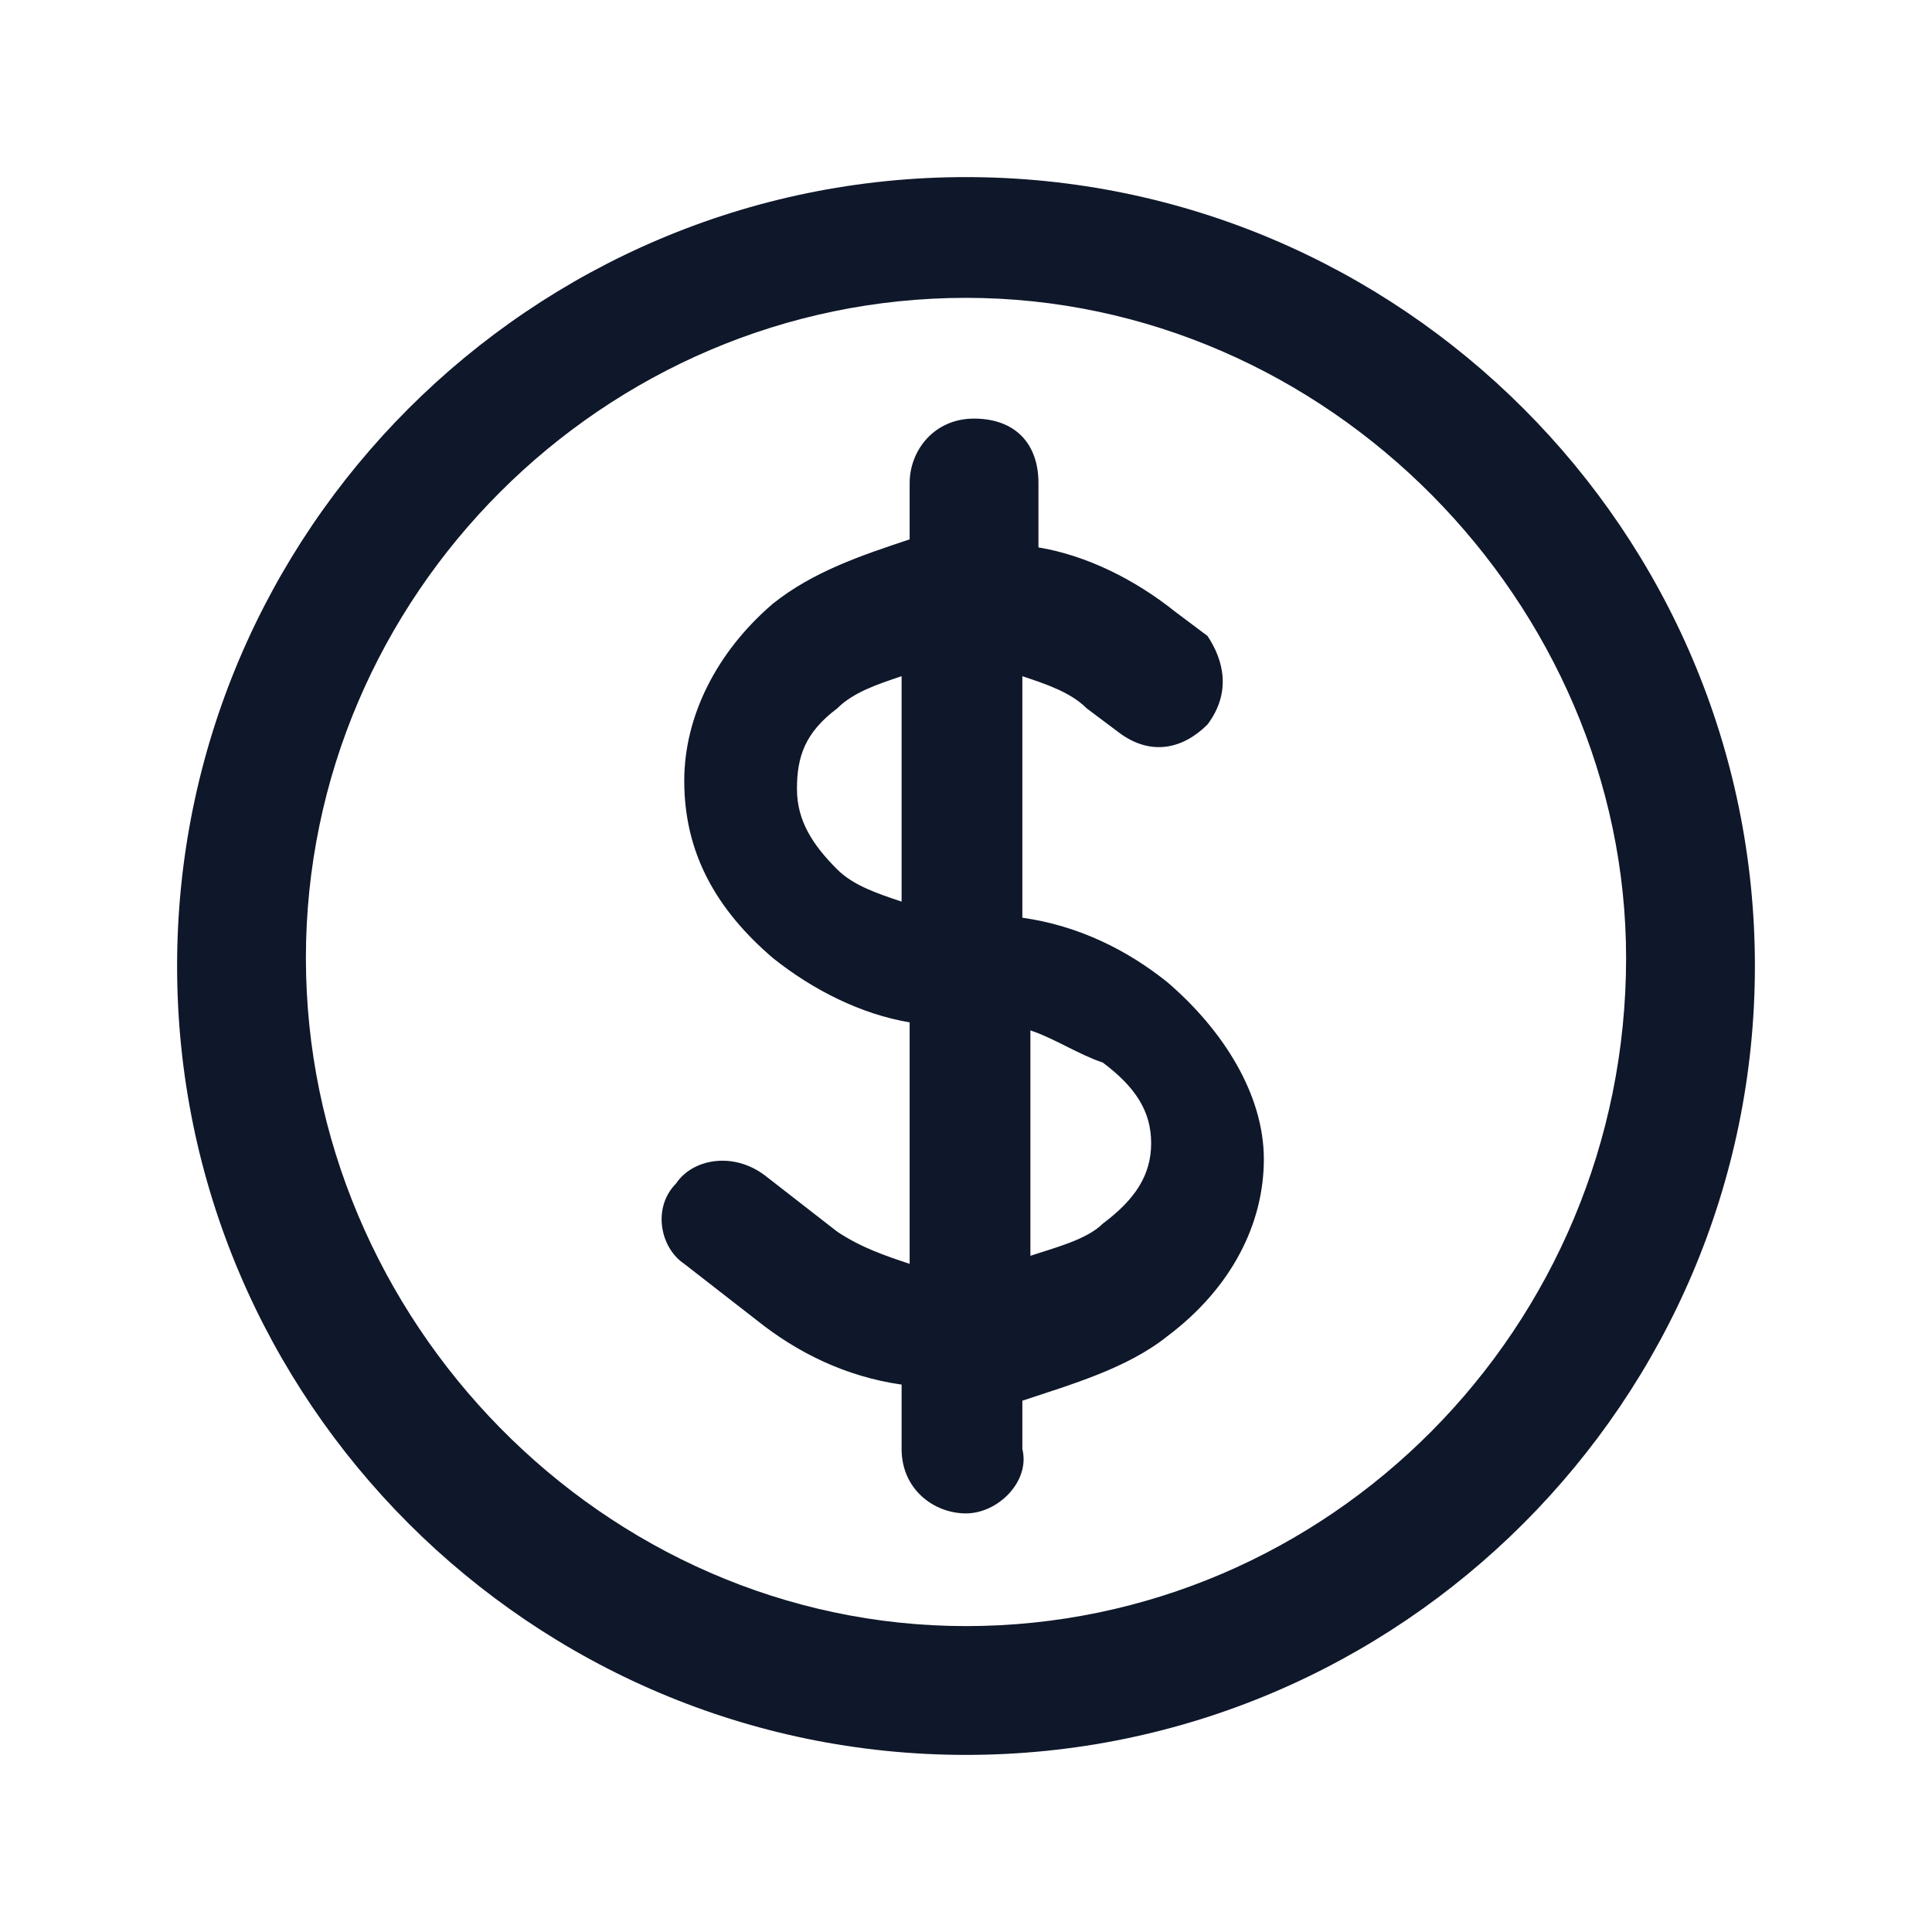 <?xml version="1.0" encoding="utf-8"?>
<!-- Generator: Adobe Illustrator 28.4.1, SVG Export Plug-In . SVG Version: 6.00 Build 0)  -->
<svg version="1.1" id="Layer_1" xmlns="http://www.w3.org/2000/svg" xmlns:xlink="http://www.w3.org/1999/xlink" x="0px" y="0px"
	 viewBox="0 0 24 24" style="enable-background:new 0 0 24 24;" xml:space="preserve">
<style type="text/css">
	.st0{fill:#0F172A;}
</style>
<g>
	<path class="st0" d="M12,21.8c-5.4,0-9.8-4.4-9.8-9.8c0-5.4,4.4-9.8,9.8-9.8s9.8,4.4,9.8,9.8C21.8,17.4,17.4,21.8,12,21.8z M12,3.7
		c-4.5,0-8.2,3.7-8.2,8.2c0,4.5,3.7,8.3,8.2,8.3s8.2-3.7,8.2-8.3C20.2,7.5,16.5,3.7,12,3.7z M12,18.8c-0.4,0-0.8-0.3-0.8-0.8v-0.8
		c-0.7-0.1-1.3-0.4-1.8-0.8l-0.9-0.7c-0.3-0.2-0.4-0.7-0.1-1c0.2-0.3,0.7-0.4,1.1-0.1l0.9,0.7c0.3,0.2,0.6,0.3,0.9,0.4v-3
		c-0.6-0.1-1.2-0.4-1.7-0.8c-0.7-0.6-1.1-1.3-1.1-2.2c0-0.8,0.4-1.6,1.1-2.2c0.5-0.4,1.1-0.6,1.7-0.8V6c0-0.4,0.3-0.8,0.8-0.8
		s0.8,0.3,0.8,0.8v0.8c0.6,0.1,1.2,0.4,1.7,0.8l0.4,0.3C15.2,8.2,15.3,8.6,15,9c-0.3,0.3-0.7,0.4-1.1,0.1l-0.4-0.3
		c-0.2-0.2-0.5-0.3-0.8-0.4v3c0.7,0.1,1.3,0.4,1.8,0.8c0.7,0.6,1.2,1.4,1.2,2.2c0,0.8-0.4,1.6-1.2,2.2c-0.5,0.4-1.2,0.6-1.8,0.8V18
		C12.8,18.4,12.4,18.8,12,18.8z M12.8,12.8v2.8c0.3-0.1,0.7-0.2,0.9-0.4c0.4-0.3,0.6-0.6,0.6-1c0-0.4-0.2-0.7-0.6-1
		C13.4,13.1,13.1,12.9,12.8,12.8z M11.2,8.4c-0.3,0.1-0.6,0.2-0.8,0.4c-0.4,0.3-0.5,0.6-0.5,1s0.2,0.7,0.5,1
		c0.2,0.2,0.5,0.3,0.8,0.4V8.4z"/>
</g>
</svg>
